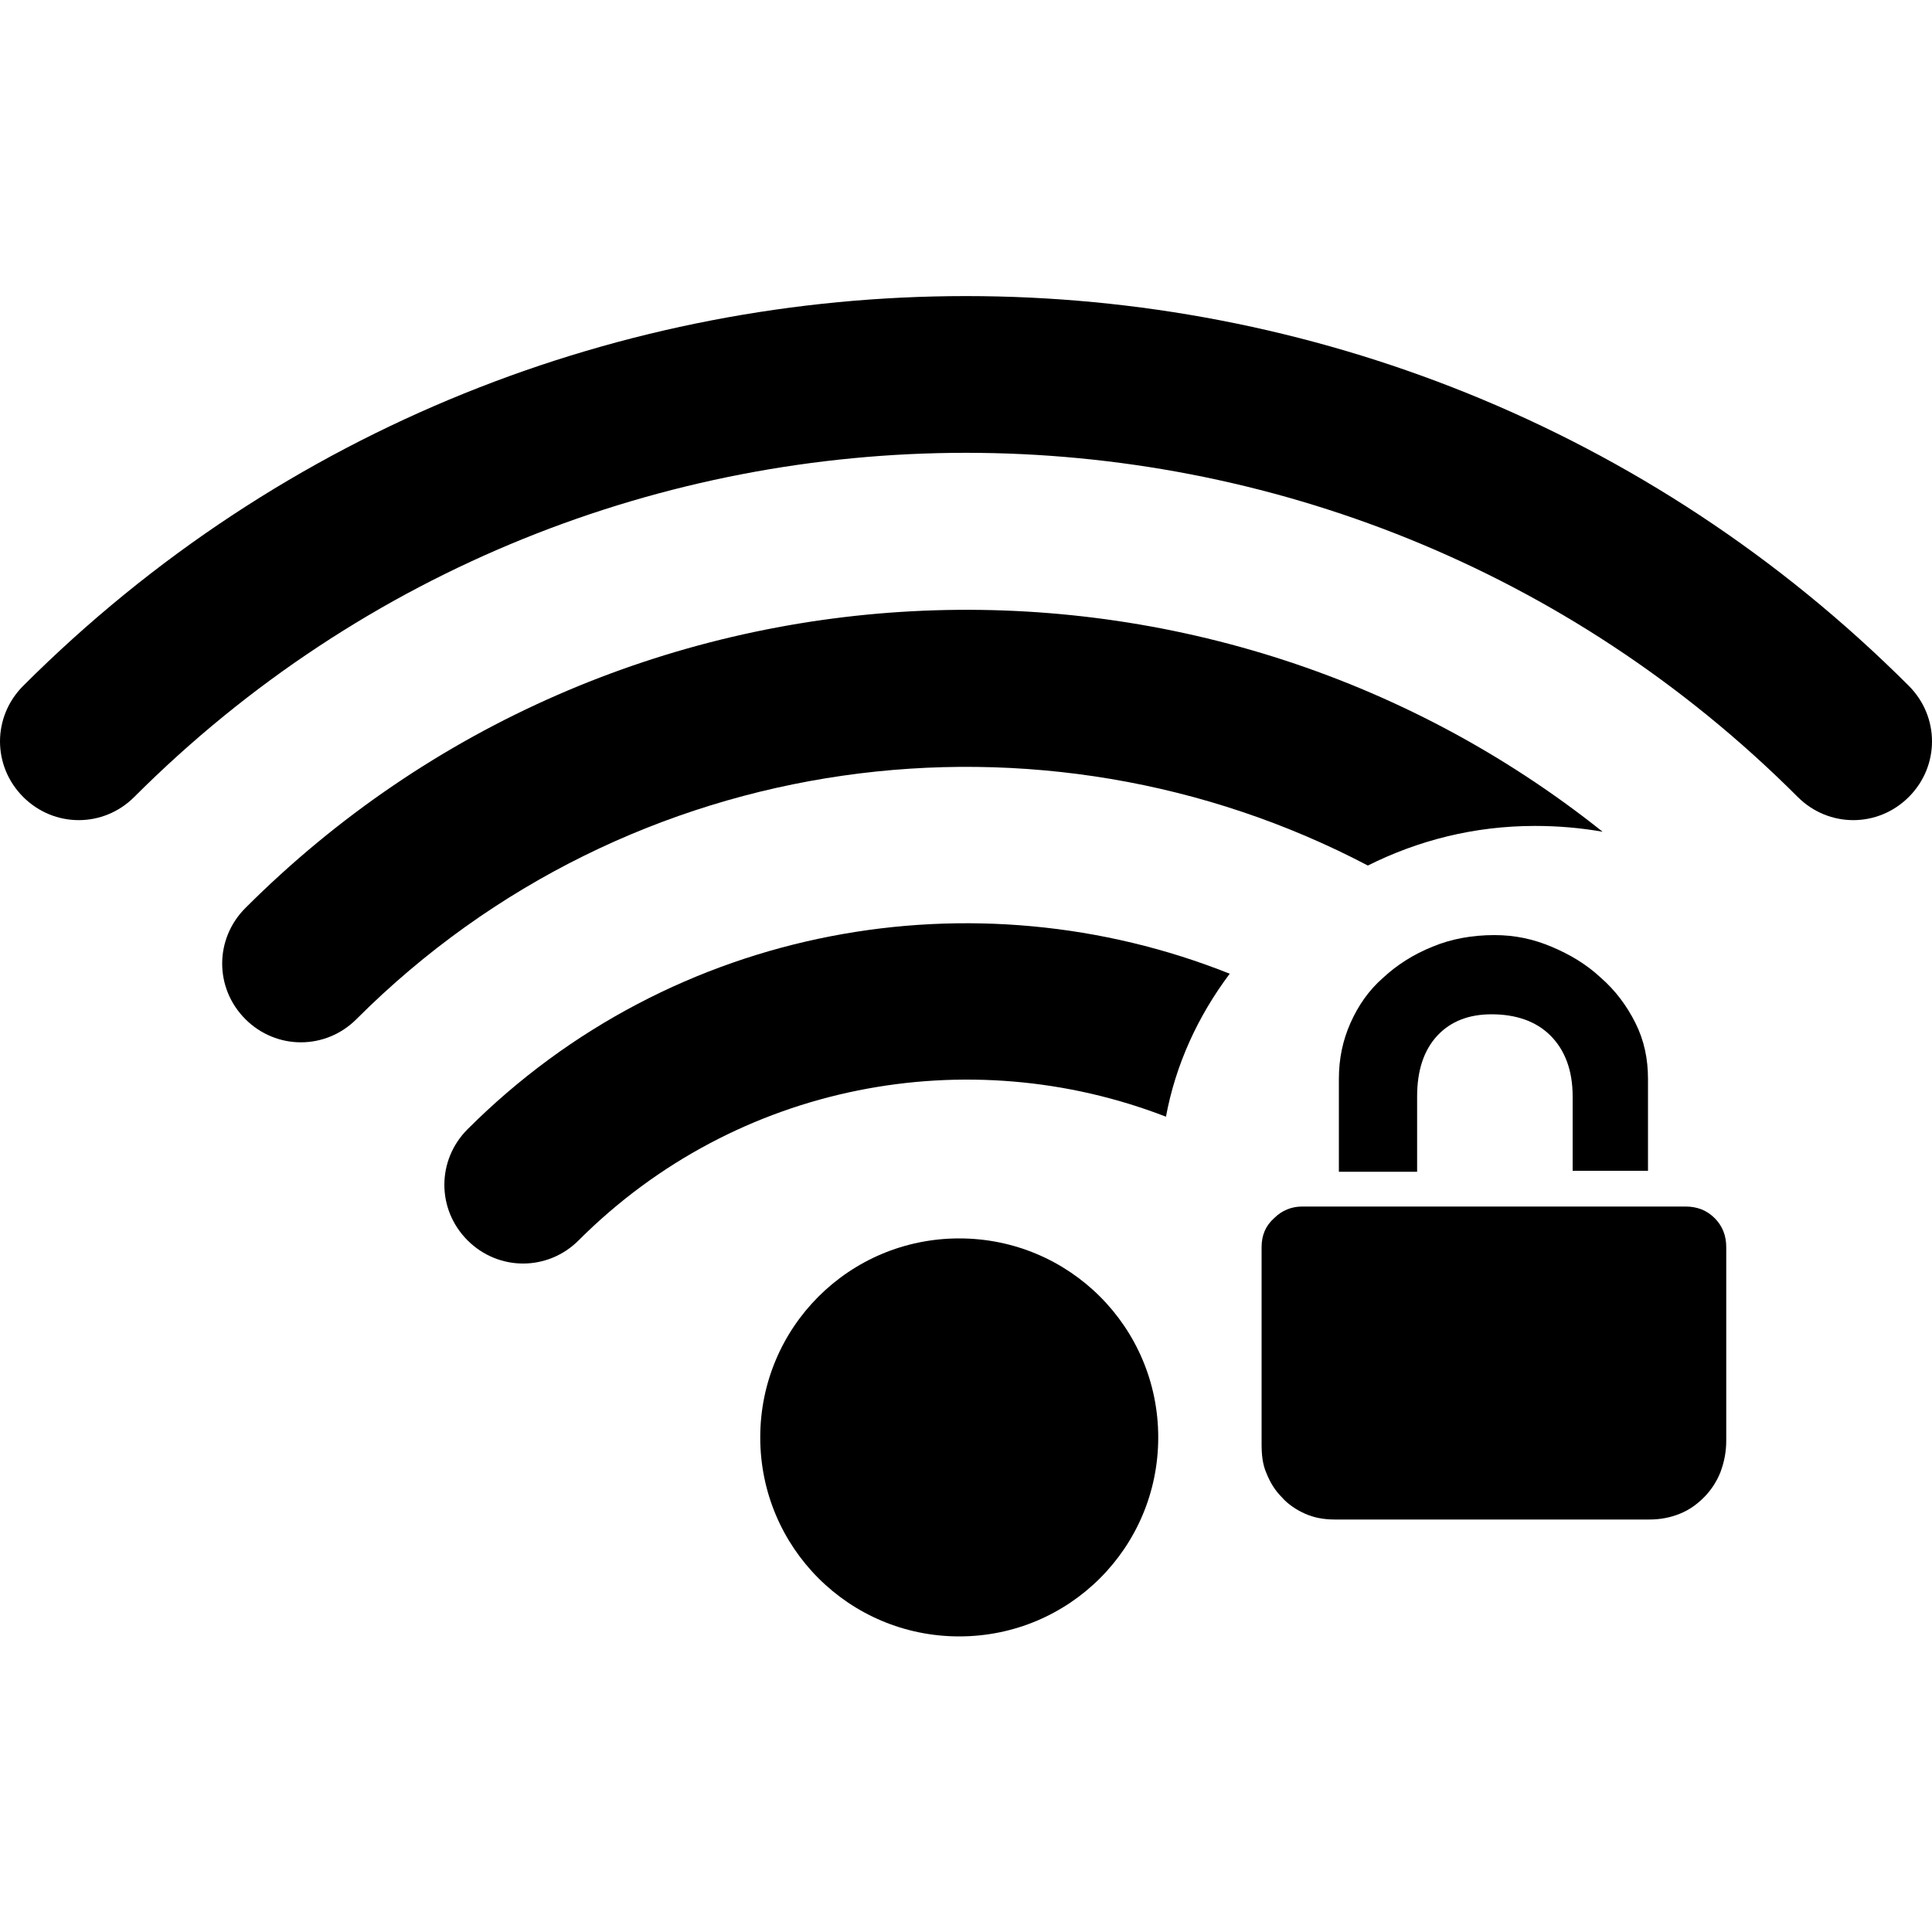 <svg version="1.1" id="图层_1" xmlns="http://www.w3.org/2000/svg" x="0" y="0" viewBox="0 0 200 200" xml:space="preserve"><style>.st0{fill-rule:evenodd;clip-rule:evenodd}</style><path class="st0" d="M2.4 71c-3.2 3.2-3.2 8.3 0 11.5 3.2 3.2 8.3 3.2 11.5 0C61.4 35 138.6 35 186.1 82.5c3.2 3.2 8.3 3.2 11.5 0 3.2-3.2 3.2-8.3 0-11.5C143.8 17.2 56.2 17.2 2.4 71zm76.3 77.8c0 11.4 9.2 20.6 20.6 20.6s20.6-9.2 20.6-20.6-9.2-20.6-20.6-20.6-20.6 9.2-20.6 20.6z"/><path class="st0" d="M158.9 85.5c2.4 0 4.7.2 7 .6C124.4 53 63.7 55.7 25.4 94c-3.2 3.2-3.2 8.3 0 11.5 3.2 3.2 8.3 3.2 11.5 0 28.3-28.3 71-33.6 104.7-15.9 5.2-2.6 11-4.1 17.3-4.1z"/><path class="st0" d="M127.3 100.8c-26.3-10.5-57.6-5.2-78.9 16.1-3.2 3.2-3.2 8.3 0 11.5 3.2 3.2 8.3 3.2 11.5 0 16.4-16.4 40.4-20.7 60.8-12.8 1-5.4 3.3-10.4 6.6-14.8z"/><path d="M154.7 96.8c2.1 0 4 .4 5.9 1.2 1.9.8 3.6 1.8 5.1 3.2 1.5 1.3 2.7 2.9 3.6 4.7.9 1.8 1.3 3.7 1.3 5.8v9.5h-7.8v-7.7c0-2.7-.8-4.8-2.3-6.3-1.5-1.5-3.6-2.2-6.1-2.2-2.3 0-4.2.7-5.6 2.2-1.4 1.5-2.1 3.6-2.1 6.3v7.8h-8.1v-9.6c0-2.1.4-4 1.2-5.8.8-1.8 1.9-3.4 3.4-4.7 1.4-1.3 3.1-2.4 5.1-3.2 1.9-.8 4.1-1.2 6.4-1.2zm24 43.8v8.5c0 1.2-.2 2.2-.6 3.3-.4 1-1 1.9-1.7 2.6-.7.7-1.5 1.3-2.5 1.7-1 .4-2 .6-3.2.6h-32.5c-1.2 0-2.2-.2-3.1-.6-.9-.4-1.8-1-2.4-1.7-.7-.7-1.2-1.5-1.6-2.5-.4-.9-.5-1.9-.5-3v-20.4c0-1.2.4-2.2 1.3-3 .8-.8 1.8-1.2 2.9-1.2h39.7c1.2 0 2.2.4 3 1.2.8.8 1.2 1.8 1.2 3v11.5z"/></svg>
